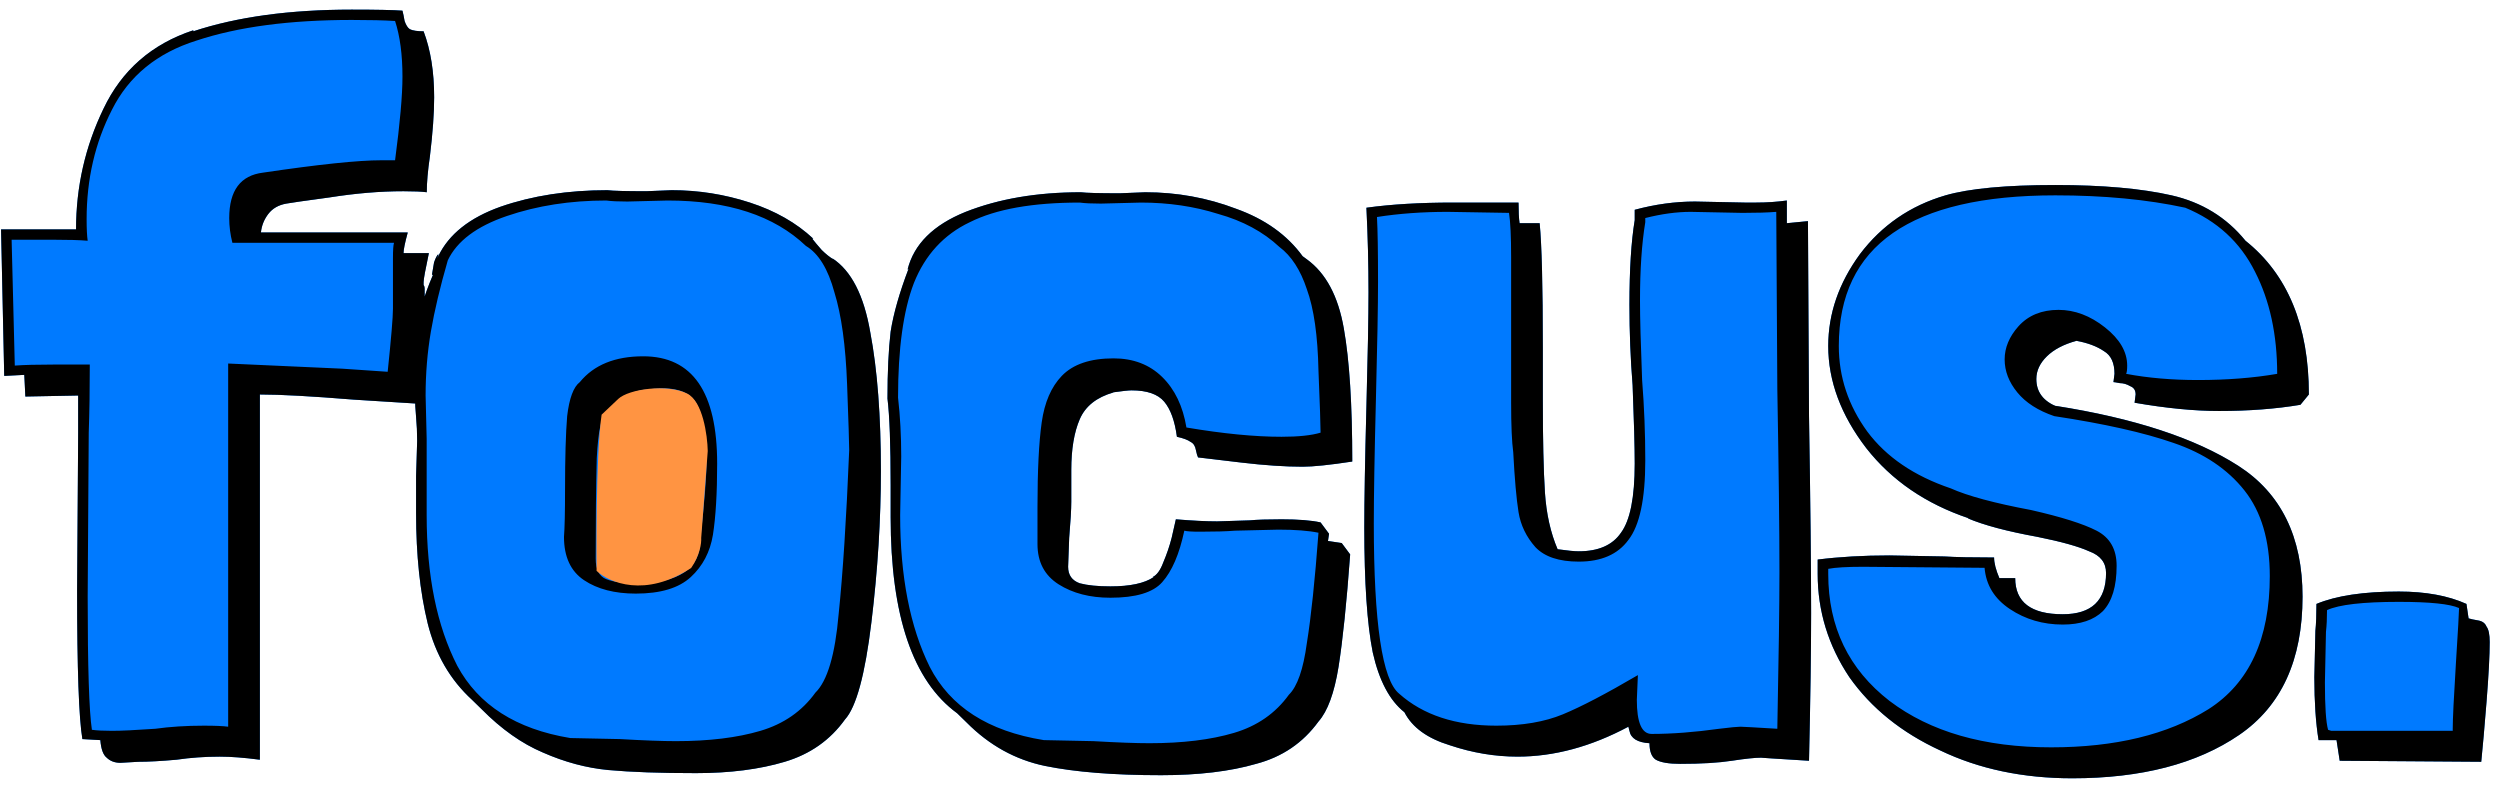 <svg width="1024" height="324" viewBox="0 0 1024 324" fill="none" xmlns="http://www.w3.org/2000/svg">
<path d="M106.438 311.181C100.092 310.336 94.612 309.913 89.997 309.913C83.939 309.913 78.026 310.336 72.257 311.181C65.911 311.744 60.719 312.026 56.681 312.026L49.325 312.449C47.017 312.449 45.142 311.744 43.7 310.336C42.258 309.209 41.393 306.814 41.104 303.151L33.749 302.729C32.306 294.276 31.585 273.991 31.585 241.873L32.018 177.214V162L10.384 162.423L9.952 153.548L1.731 153.97L0.433 93.96H31.153C31.153 76.492 34.903 60.01 42.402 44.515C49.902 28.737 62.161 18.031 79.18 12.396V12.819C97.064 6.903 118.697 3.944 144.081 3.944C154.177 3.944 161.1 4.085 164.85 4.367C165.138 5.494 165.426 6.903 165.715 8.593C166.292 10.284 167.013 11.41 167.878 11.974C169.032 12.537 170.907 12.819 173.503 12.819C176.388 20.426 177.83 29.442 177.83 39.866C177.83 46.346 177.253 54.376 176.099 63.955C175.234 69.871 174.801 74.802 174.801 78.746C172.782 78.464 169.609 78.323 165.282 78.323C155.763 78.323 145.668 79.169 134.995 80.859C124.611 82.268 118.697 83.113 117.255 83.395C114.082 83.958 111.63 85.367 109.9 87.621C108.169 89.875 107.159 92.41 106.871 95.228H167.013C165.859 99.454 165.282 102.271 165.282 103.68H175.666C174.224 110.442 173.503 114.386 173.503 115.513C173.503 116.076 173.503 116.499 173.503 116.781C173.792 117.063 173.936 117.626 173.936 118.471V127.346C173.936 131.009 173.647 135.376 173.07 140.447C172.205 150.59 171.772 158.901 171.772 165.381L144.946 163.69C127.639 162.282 114.803 161.577 106.438 161.577V311.181ZM179.52 104.948C183.847 95.932 192.356 89.17 205.048 84.663C218.028 80.155 232.595 77.901 248.748 77.901C251.056 78.183 256.392 78.323 264.757 78.323L275.142 77.901C286.103 77.901 296.775 79.591 307.16 82.972C317.544 86.353 326.197 91.283 333.12 97.763H332.687C333.553 98.89 334.851 100.44 336.582 102.412C338.312 104.103 339.899 105.37 341.341 106.216L340.908 105.793C348.697 110.864 353.889 121.007 356.485 136.221C359.369 151.435 360.811 170.311 360.811 192.85C360.811 212.854 359.513 233.562 356.917 254.974C354.321 276.386 350.716 289.628 346.1 294.699C340.043 303.151 331.822 308.927 321.438 312.026C311.054 315.125 298.939 316.675 285.093 316.675C270.382 316.675 258.411 316.252 249.181 315.407C240.239 314.562 231.297 312.167 222.355 308.222C213.702 304.56 205.337 298.643 197.26 290.473L193.366 286.669C184.424 278.499 178.366 268.075 175.193 255.396C172.02 242.436 170.434 227.363 170.434 210.177V194.963L170.867 180.595C170.867 177.214 170.722 173.974 170.434 170.875C170.146 167.776 170.001 164.958 170.001 162.423C170.001 150.308 170.29 141.151 170.867 134.953C171.444 128.755 173.607 121.289 177.357 112.555H176.924C177.213 110.864 177.501 109.174 177.789 107.483C178.366 105.793 178.943 104.666 179.52 104.103V104.525L179.087 105.793L179.52 104.948ZM263.459 145.941C283.651 145.941 293.747 160.591 293.747 189.892C293.747 202.007 293.17 211.727 292.016 219.052C290.862 226.096 287.833 231.871 282.93 236.379C278.026 240.887 270.526 243.141 260.431 243.141C251.777 243.141 244.71 241.309 239.229 237.647C233.749 233.984 231.009 228.068 231.009 219.897C231.297 216.235 231.441 209.755 231.441 200.457C231.441 187.497 231.73 177.496 232.307 170.452C233.172 163.127 234.903 158.478 237.499 156.506C243.268 149.463 251.921 145.941 263.459 145.941ZM248.748 168.339C246.441 169.748 244.998 176.228 244.422 187.779C244.133 199.049 243.989 212.713 243.989 228.772C243.989 233.28 245.431 236.097 248.316 237.224C251.2 238.351 255.238 238.915 260.431 238.915C278.026 238.915 286.824 232.998 286.824 221.165C288.555 205.951 289.42 194.963 289.42 188.202C289.42 178.904 288.266 171.72 285.958 166.649C283.939 161.577 279.036 159.042 271.248 159.042C269.517 159.042 266.344 159.323 261.729 159.887H262.161C256.681 161.296 252.498 163.831 249.614 167.494L248.748 168.339ZM553.026 227.082C551.584 246.803 549.997 262.158 548.266 273.146C546.536 283.852 543.795 291.318 540.046 295.544C533.7 304.278 525.19 310.054 514.518 312.871C503.845 315.97 490.865 317.52 475.577 317.52C456.251 317.52 440.386 316.252 427.983 313.716C415.868 311.181 405.193 305.264 395.963 295.967L392.069 292.163C373.896 278.922 364.81 252.156 364.81 211.868V198.767C364.81 182.144 364.378 170.311 363.512 163.268C363.512 152.28 363.945 143.123 364.81 135.798C365.964 128.473 368.416 119.88 372.166 110.019L371.733 110.442C374.329 100.017 382.261 92.129 395.53 86.776C409.087 81.423 424.81 78.746 442.694 78.746C445.001 79.028 450.337 79.169 458.703 79.169L469.087 78.746C482.067 78.746 494.47 81 506.297 85.508C518.123 89.734 527.21 96.214 533.555 104.948L535.286 106.216C543.074 111.85 548.122 121.289 550.43 134.53C552.737 147.49 553.891 165.663 553.891 189.047C544.661 190.456 537.882 191.16 533.555 191.16C526.344 191.16 517.979 190.596 508.46 189.469C499.23 188.343 493.317 187.638 490.721 187.356C490.432 186.793 490.144 185.807 489.855 184.398C489.567 182.708 488.846 181.581 487.692 181.017C486.538 180.172 484.663 179.468 482.067 178.904C481.202 172.424 479.471 167.635 476.875 164.536C474.279 161.436 469.808 159.887 463.462 159.887C462.308 159.887 459.712 160.169 455.674 160.732H456.106C449.184 162.704 444.568 166.367 442.261 171.72C439.953 177.073 438.799 183.976 438.799 192.428V205.529C438.799 208.628 438.511 213.558 437.934 220.32L437.501 232.153C437.501 235.534 439.088 237.788 442.261 238.915C445.434 239.76 449.616 240.183 454.808 240.183C462.885 240.183 468.798 238.915 472.548 236.379H472.115C473.846 235.534 475.288 233.562 476.442 230.463C477.884 227.082 479.038 223.701 479.904 220.32C480.769 216.657 481.346 214.122 481.634 212.713C488.557 213.276 494.182 213.558 498.509 213.558L511.922 213.136C514.806 212.854 519.133 212.713 524.902 212.713C531.825 212.713 537.161 213.136 540.911 213.981L544.372 218.629L543.94 221.588L549.565 222.433L553.026 227.082ZM666.985 297.657C651.697 305.828 636.553 309.913 621.554 309.913C612.323 309.913 603.093 308.363 593.862 305.264C584.632 302.447 578.43 297.939 575.257 291.741C569.2 286.951 564.873 278.781 562.277 267.229C559.969 255.678 558.816 238.633 558.816 216.094C558.816 205.106 559.104 188.624 559.681 166.649C560.258 145.236 560.546 129.6 560.546 119.739C560.546 108.47 560.258 96.918 559.681 85.085C569.777 83.677 581.603 82.972 595.16 82.972H621.986C621.986 86.635 622.13 89.452 622.419 91.424H630.64C631.505 100.158 631.938 117.203 631.938 142.56V163.69C631.938 180.031 632.226 192.709 632.803 201.725C633.38 210.459 635.111 218.207 637.995 224.969C642.034 225.532 644.918 225.814 646.649 225.814C654.725 225.814 660.494 223.278 663.956 218.207C667.706 213.136 669.581 203.697 669.581 189.892C669.581 183.13 669.292 172.424 668.715 157.774C667.85 147.068 667.417 136.08 667.417 124.81C667.417 110.442 668.138 98.89 669.581 90.156V85.93C677.946 83.677 686.167 82.549 694.243 82.549L714.579 82.972H719.338C723.665 82.972 727.848 82.69 731.886 82.127V91.424L740.539 90.579L740.972 170.452C741.549 205.951 741.837 232.857 741.837 251.17C741.837 266.102 741.549 286.247 740.972 311.603C727.127 310.758 720.636 310.336 721.502 310.336C718.906 310.336 714.867 310.758 709.387 311.603C703.906 312.449 696.839 312.871 688.186 312.871C683.57 312.871 680.253 312.308 678.234 311.181C676.503 310.054 675.638 307.8 675.638 304.419C670.734 304.137 667.994 302.447 667.417 299.348L666.985 297.657ZM942.253 165.803C932.157 167.494 921.052 168.339 908.937 168.339C898.841 168.339 887.303 167.212 874.323 164.958L874.756 161.577C874.756 159.887 874.035 158.76 872.592 158.196C871.15 157.351 869.708 156.929 868.265 156.929C866.823 156.647 865.958 156.506 865.669 156.506L866.102 153.125C866.102 148.617 864.66 145.518 861.775 143.828C858.891 141.856 855.141 140.447 850.526 139.602C845.334 141.01 841.295 143.123 838.411 145.941C835.526 148.758 834.084 151.857 834.084 155.238C834.084 160.591 836.969 164.395 842.738 166.649L841.872 166.226C874.179 171.297 899.13 179.468 916.725 190.737C934.321 202.007 943.118 219.897 943.118 244.409C943.118 270.329 934.465 289.205 917.158 301.038C899.851 312.871 877.063 318.788 848.795 318.788C828.603 318.788 810.575 314.984 794.71 307.377C778.846 300.052 766.442 290.05 757.5 277.372C748.847 264.412 744.52 250.325 744.52 235.111V229.195C753.462 228.068 763.269 227.504 773.942 227.504L796.441 227.927C801.056 228.209 807.835 228.349 816.777 228.349C816.777 230.603 817.498 233.421 818.94 236.802H825.43C825.43 246.662 831.921 251.593 844.901 251.593C856.727 251.593 862.641 245.958 862.641 234.689C862.641 230.463 860.333 227.504 855.718 225.814C851.391 223.842 844.324 221.869 834.517 219.897C822.113 217.643 812.594 215.108 805.96 212.29H806.393C788.797 206.374 774.807 196.795 764.423 183.553C754.039 170.029 748.847 156.083 748.847 141.715C748.847 128.473 753.174 115.936 761.827 104.103C770.769 92.269 782.451 84.24 796.874 80.014C806.681 77.197 821.681 75.788 841.872 75.788C861.198 75.788 877.063 77.197 889.467 80.014C901.87 82.831 911.966 89.029 919.754 98.609C937.061 112.414 945.714 133.403 945.714 161.577L942.253 165.803ZM957.042 303.151H949.687C948.533 296.108 947.956 287.515 947.956 277.372L948.389 258.355C948.677 255.537 948.821 251.875 948.821 247.367C956.898 243.986 968.148 242.296 982.57 242.296C993.531 242.296 1002.76 243.986 1010.26 247.367L1011.13 253.283C1011.99 253.565 1013.29 253.847 1015.02 254.129C1016.75 254.41 1017.91 255.256 1018.48 256.664C1019.35 257.791 1019.78 259.904 1019.78 263.003C1019.78 268.356 1019.35 276.527 1018.48 287.515C1017.62 298.221 1016.9 306.391 1016.32 312.026L958.34 311.603L957.042 303.151Z" fill="#007AFF"/>
<path d="M106.438 311.181C100.092 310.336 94.612 309.913 89.997 309.913C83.939 309.913 78.026 310.336 72.257 311.181C65.911 311.744 60.719 312.026 56.681 312.026L49.325 312.449C47.017 312.449 45.142 311.744 43.7 310.336C42.258 309.209 41.393 306.814 41.104 303.151L33.749 302.729C32.306 294.276 31.585 273.991 31.585 241.873L32.018 177.214V162L10.384 162.423L9.952 153.548L1.731 153.97L0.433 93.96H31.153C31.153 76.492 34.903 60.01 42.402 44.515C49.902 28.737 62.161 18.031 79.18 12.396V12.819C97.064 6.903 118.697 3.944 144.081 3.944C154.177 3.944 161.1 4.085 164.85 4.367C165.138 5.494 165.426 6.903 165.715 8.593C166.292 10.284 167.013 11.41 167.878 11.974C169.032 12.537 170.907 12.819 173.503 12.819C176.388 20.426 177.83 29.442 177.83 39.866C177.83 46.346 177.253 54.376 176.099 63.955C175.234 69.871 174.801 74.802 174.801 78.746C172.782 78.464 169.609 78.323 165.282 78.323C155.763 78.323 145.668 79.169 134.995 80.859C124.611 82.268 118.697 83.113 117.255 83.395C114.082 83.958 111.63 85.367 109.9 87.621C108.169 89.875 107.159 92.41 106.871 95.228H167.013C165.859 99.454 165.282 102.271 165.282 103.68H175.666C174.224 110.442 173.503 114.386 173.503 115.513C173.503 116.076 173.503 116.499 173.503 116.781C173.792 117.063 173.936 117.626 173.936 118.471V127.346C173.936 131.009 173.647 135.376 173.07 140.447C172.205 150.59 171.772 158.901 171.772 165.381L144.946 163.69C127.639 162.282 114.803 161.577 106.438 161.577V311.181ZM140.187 151.012L158.792 152.28C160.234 138.475 160.955 129.882 160.955 126.501V105.793C160.955 102.412 161.1 100.299 161.388 99.454H95.189C94.323 96.073 93.891 92.692 93.891 89.311C93.891 78.042 98.506 71.844 107.736 70.716C130.524 67.336 146.677 65.645 156.196 65.645H161.821C163.84 50.431 164.85 39.021 164.85 31.414C164.85 22.398 163.84 14.791 161.821 8.593C157.494 8.311 151.581 8.17 144.081 8.17C118.697 8.17 97.496 10.988 80.478 16.623C64.325 21.694 52.786 31.132 45.864 44.937C38.941 58.461 35.48 73.393 35.48 89.734C35.48 93.678 35.624 96.636 35.912 98.609C32.739 98.327 27.835 98.186 21.201 98.186H4.759L6.057 149.744C9.807 149.463 15.144 149.322 22.067 149.322H36.778C36.778 159.746 36.633 169.043 36.345 177.214L35.912 244.409C35.912 273.146 36.489 291.318 37.643 298.925C39.662 299.207 42.402 299.348 45.864 299.348C49.614 299.348 55.527 299.066 63.603 298.502C69.661 297.657 76.295 297.235 83.507 297.235C88.122 297.235 91.439 297.376 93.458 297.657V148.899L140.187 151.012ZM179.52 104.948C183.847 95.932 192.356 89.17 205.048 84.663C218.028 80.155 232.595 77.901 248.748 77.901C251.056 78.183 256.392 78.323 264.757 78.323L275.142 77.901C286.103 77.901 296.775 79.591 307.16 82.972C317.544 86.353 326.197 91.283 333.12 97.763H332.687C333.553 98.89 334.851 100.44 336.582 102.412C338.312 104.103 339.899 105.37 341.341 106.216L340.908 105.793C348.697 110.864 353.889 121.007 356.485 136.221C359.369 151.435 360.811 170.311 360.811 192.85C360.811 212.854 359.513 233.562 356.917 254.974C354.321 276.386 350.716 289.628 346.1 294.699C340.043 303.151 331.822 308.927 321.438 312.026C311.054 315.125 298.939 316.675 285.093 316.675C270.382 316.675 258.411 316.252 249.181 315.407C240.239 314.562 231.297 312.167 222.355 308.222C213.702 304.56 205.337 298.643 197.26 290.473L193.366 286.669C184.424 278.499 178.366 268.075 175.193 255.396C172.02 242.436 170.434 227.363 170.434 210.177V194.963L170.867 180.595C170.867 177.214 170.722 173.974 170.434 170.875C170.146 167.776 170.001 164.958 170.001 162.423C170.001 150.308 170.29 141.151 170.867 134.953C171.444 128.755 173.607 121.289 177.357 112.555H176.924C177.213 110.864 177.501 109.174 177.789 107.483C178.366 105.793 178.943 104.666 179.52 104.103V104.525L179.087 105.793L179.52 104.948ZM174.761 179.749V211.023C174.761 235.816 178.943 256.382 187.308 272.723C195.962 288.782 211.394 298.643 233.605 302.306L253.94 302.729C263.748 303.292 271.392 303.574 276.872 303.574C290.429 303.574 301.967 302.165 311.486 299.348C321.005 296.53 328.505 291.318 333.986 283.711C338.889 278.922 342.062 268.216 343.504 251.593C345.235 234.97 346.677 212.572 347.831 184.398C347.831 181.863 347.543 172.847 346.966 157.351C346.389 141.574 344.658 129.036 341.774 119.739C339.178 110.16 335.284 103.821 330.091 100.722C317.111 88.325 298.218 82.127 273.411 82.127L256.969 82.549C253.219 82.549 250.335 82.409 248.316 82.127C233.605 82.127 220.048 84.24 207.644 88.466C195.241 92.692 187.164 98.749 183.414 106.638C180.241 117.626 177.934 127.346 176.491 135.798C175.049 144.25 174.328 152.984 174.328 162L174.761 179.749ZM263.459 145.941C283.651 145.941 293.747 160.591 293.747 189.892C293.747 202.007 293.17 211.727 292.016 219.052C290.862 226.096 287.833 231.871 282.93 236.379C278.026 240.887 270.526 243.141 260.431 243.141C251.777 243.141 244.71 241.309 239.229 237.647C233.749 233.984 231.009 228.068 231.009 219.897C231.297 216.235 231.441 209.755 231.441 200.457C231.441 187.497 231.73 177.496 232.307 170.452C233.172 163.127 234.903 158.478 237.499 156.506C243.268 149.463 251.921 145.941 263.459 145.941ZM248.748 168.339C246.441 169.748 244.998 176.228 244.422 187.779C244.133 199.049 243.989 212.713 243.989 228.772C243.989 233.28 245.431 236.097 248.316 237.224C251.2 238.351 255.238 238.915 260.431 238.915C278.026 238.915 286.824 232.998 286.824 221.165C288.555 205.951 289.42 194.963 289.42 188.202C289.42 178.904 288.266 171.72 285.958 166.649C283.939 161.577 279.036 159.042 271.248 159.042C269.517 159.042 266.344 159.323 261.729 159.887H262.161C256.681 161.296 252.498 163.831 249.614 167.494L248.748 168.339ZM553.026 227.082C551.584 246.803 549.997 262.158 548.266 273.146C546.536 283.852 543.795 291.318 540.046 295.544C533.7 304.278 525.19 310.054 514.518 312.871C503.845 315.97 490.865 317.52 475.577 317.52C456.251 317.52 440.386 316.252 427.983 313.716C415.868 311.181 405.193 305.264 395.963 295.967L392.069 292.163C373.896 278.922 364.81 252.156 364.81 211.868V198.767C364.81 182.144 364.378 170.311 363.512 163.268C363.512 152.28 363.945 143.123 364.81 135.798C365.964 128.473 368.416 119.88 372.166 110.019L371.733 110.442C374.329 100.017 382.261 92.129 395.53 86.776C409.087 81.423 424.81 78.746 442.694 78.746C445.001 79.028 450.337 79.169 458.703 79.169L469.087 78.746C482.067 78.746 494.47 81 506.297 85.508C518.123 89.734 527.21 96.214 533.555 104.948L535.286 106.216C543.074 111.85 548.122 121.289 550.43 134.53C552.737 147.49 553.891 165.663 553.891 189.047C544.661 190.456 537.882 191.16 533.555 191.16C526.344 191.16 517.979 190.596 508.46 189.469C499.23 188.343 493.317 187.638 490.721 187.356C490.432 186.793 490.144 185.807 489.855 184.398C489.567 182.708 488.846 181.581 487.692 181.017C486.538 180.172 484.663 179.468 482.067 178.904C481.202 172.424 479.471 167.635 476.875 164.536C474.279 161.436 469.808 159.887 463.462 159.887C462.308 159.887 459.712 160.169 455.674 160.732H456.106C449.184 162.704 444.568 166.367 442.261 171.72C439.953 177.073 438.799 183.976 438.799 192.428V205.529C438.799 208.628 438.511 213.558 437.934 220.32L437.501 232.153C437.501 235.534 439.088 237.788 442.261 238.915C445.434 239.76 449.616 240.183 454.808 240.183C462.885 240.183 468.798 238.915 472.548 236.379H472.115C473.846 235.534 475.288 233.562 476.442 230.463C477.884 227.082 479.038 223.701 479.904 220.32C480.769 216.657 481.346 214.122 481.634 212.713C488.557 213.276 494.182 213.558 498.509 213.558L511.922 213.136C514.806 212.854 519.133 212.713 524.902 212.713C531.825 212.713 537.161 213.136 540.911 213.981L544.372 218.629L543.94 221.588L549.565 222.433L553.026 227.082ZM505.864 217.362C502.403 217.643 497.643 217.784 491.586 217.784C488.124 217.784 485.961 217.643 485.096 217.362C483.077 226.941 480.048 233.984 476.01 238.492C472.26 242.718 465.193 244.831 454.808 244.831C446.443 244.831 439.376 243 433.607 239.337C427.838 235.675 424.954 230.181 424.954 222.856V207.642C424.954 192.71 425.531 181.158 426.684 172.988C427.838 164.817 430.579 158.478 434.905 153.97C439.521 149.181 446.588 146.786 456.106 146.786C464.183 146.786 470.817 149.322 476.01 154.393C481.202 159.464 484.519 166.367 485.961 175.101C500.961 177.636 513.941 178.904 524.902 178.904C531.825 178.904 537.161 178.341 540.911 177.214C540.911 174.396 540.623 165.944 540.046 151.857C539.757 137.489 538.171 126.36 535.286 118.471C532.69 110.583 528.94 104.807 524.037 101.144C517.402 94.946 509.037 90.438 498.941 87.621C489.134 84.522 478.606 82.972 467.356 82.972L450.914 83.395C447.165 83.395 444.28 83.254 442.261 82.972C422.935 82.972 407.934 85.649 397.261 91.002C386.588 96.073 378.944 104.384 374.329 115.936C370.002 127.205 367.839 142.842 367.839 162.845C368.704 170.452 369.137 178.482 369.137 186.934L368.704 211.023C368.704 236.097 372.743 256.805 380.819 273.146C389.184 289.487 404.761 299.489 427.55 303.151L447.886 303.574C457.693 304.137 465.337 304.419 470.817 304.419C484.375 304.419 495.913 303.01 505.432 300.193C514.95 297.376 522.45 292.163 527.931 284.556C531.392 281.176 533.844 274.132 535.286 263.426C537.017 252.72 538.603 237.647 540.046 218.207C536.007 217.362 530.527 216.939 523.604 216.939L505.864 217.362ZM666.985 297.657C651.697 305.828 636.553 309.913 621.554 309.913C612.323 309.913 603.093 308.363 593.862 305.264C584.632 302.447 578.43 297.939 575.257 291.741C569.2 286.951 564.873 278.781 562.277 267.229C559.969 255.678 558.816 238.633 558.816 216.094C558.816 205.106 559.104 188.624 559.681 166.649C560.258 145.236 560.546 129.6 560.546 119.739C560.546 108.47 560.258 96.918 559.681 85.085C569.777 83.677 581.603 82.972 595.16 82.972H621.986C621.986 86.635 622.13 89.452 622.419 91.424H630.64C631.505 100.158 631.938 117.203 631.938 142.56V163.69C631.938 180.031 632.226 192.709 632.803 201.725C633.38 210.459 635.111 218.207 637.995 224.969C642.034 225.532 644.918 225.814 646.649 225.814C654.725 225.814 660.494 223.278 663.956 218.207C667.706 213.136 669.581 203.697 669.581 189.892C669.581 183.13 669.292 172.424 668.715 157.774C667.85 147.068 667.417 136.08 667.417 124.81C667.417 110.442 668.138 98.89 669.581 90.156V85.93C677.946 83.677 686.167 82.549 694.243 82.549L714.579 82.972H719.338C723.665 82.972 727.848 82.69 731.886 82.127V91.424L740.539 90.579L740.972 170.452C741.549 205.951 741.837 232.857 741.837 251.17C741.837 266.102 741.549 286.247 740.972 311.603C727.127 310.758 720.636 310.336 721.502 310.336C718.906 310.336 714.867 310.758 709.387 311.603C703.906 312.449 696.839 312.871 688.186 312.871C683.57 312.871 680.253 312.308 678.234 311.181C676.503 310.054 675.638 307.8 675.638 304.419C670.734 304.137 667.994 302.447 667.417 299.348L666.985 297.657ZM676.503 300.616C684.868 300.616 694.099 299.911 704.195 298.502C708.81 297.939 711.694 297.657 712.848 297.657C713.714 297.657 718.761 297.939 727.992 298.502C728.569 269.202 728.857 247.789 728.857 234.266C728.857 217.08 728.569 192.146 727.992 159.464L727.559 86.776C724.098 87.057 719.483 87.198 713.714 87.198L692.512 86.776C686.743 86.776 680.542 87.621 673.907 89.311V91.002C672.465 99.736 671.744 110.442 671.744 123.12C671.744 130.163 672.032 141.01 672.609 155.661C673.475 166.649 673.907 177.636 673.907 188.624C673.907 204.402 671.6 215.249 666.985 221.165C662.658 227.082 655.879 230.04 646.649 230.04C638.572 230.04 632.659 228.068 628.909 224.123C625.159 219.897 622.852 215.108 621.986 209.755C621.121 204.402 620.4 196.231 619.823 185.243C619.246 181.017 618.958 174.256 618.958 164.958V150.59V118.894V105.37C618.958 96.918 618.669 90.861 618.092 87.198L592.997 86.776C582.613 86.776 572.95 87.48 564.008 88.889C564.296 94.242 564.44 103.116 564.44 115.513C564.44 125.092 564.152 141.151 563.575 163.69C562.998 186.229 562.71 203.134 562.71 214.403C562.71 255.256 566.171 278.499 573.094 284.134C582.901 292.868 596.17 297.235 612.9 297.235C623.573 297.235 632.659 295.685 640.159 292.586C647.658 289.487 657.898 284.134 670.879 276.527L670.446 286.669C670.446 295.967 672.465 300.616 676.503 300.616ZM942.253 165.803C932.157 167.494 921.052 168.339 908.937 168.339C898.841 168.339 887.303 167.212 874.323 164.958L874.756 161.577C874.756 159.887 874.035 158.76 872.592 158.196C871.15 157.351 869.708 156.929 868.265 156.929C866.823 156.647 865.958 156.506 865.669 156.506L866.102 153.125C866.102 148.617 864.66 145.518 861.775 143.828C858.891 141.856 855.141 140.447 850.526 139.602C845.334 141.01 841.295 143.123 838.411 145.941C835.526 148.758 834.084 151.857 834.084 155.238C834.084 160.591 836.969 164.395 842.738 166.649L841.872 166.226C874.179 171.297 899.13 179.468 916.725 190.737C934.321 202.007 943.118 219.897 943.118 244.409C943.118 270.329 934.465 289.205 917.158 301.038C899.851 312.871 877.063 318.788 848.795 318.788C828.603 318.788 810.575 314.984 794.71 307.377C778.846 300.052 766.442 290.05 757.5 277.372C748.847 264.412 744.52 250.325 744.52 235.111V229.195C753.462 228.068 763.269 227.504 773.942 227.504L796.441 227.927C801.056 228.209 807.835 228.349 816.777 228.349C816.777 230.603 817.498 233.421 818.94 236.802H825.43C825.43 246.662 831.921 251.593 844.901 251.593C856.727 251.593 862.641 245.958 862.641 234.689C862.641 230.463 860.333 227.504 855.718 225.814C851.391 223.842 844.324 221.869 834.517 219.897C822.113 217.643 812.594 215.108 805.96 212.29H806.393C788.797 206.374 774.807 196.795 764.423 183.553C754.039 170.029 748.847 156.083 748.847 141.715C748.847 128.473 753.174 115.936 761.827 104.103C770.769 92.269 782.451 84.24 796.874 80.014C806.681 77.197 821.681 75.788 841.872 75.788C861.198 75.788 877.063 77.197 889.467 80.014C901.87 82.831 911.966 89.029 919.754 98.609C937.061 112.414 945.714 133.403 945.714 161.577L942.253 165.803ZM895.091 85.085C879.515 81.704 861.775 80.014 841.872 80.014C782.74 80.014 753.174 100.581 753.174 141.715C753.174 154.393 757.068 166.085 764.856 176.791C772.644 187.216 784.038 194.963 799.037 200.035C805.96 203.134 816.921 206.092 831.921 208.909C844.324 211.727 853.266 214.544 858.747 217.362C864.227 220.179 866.967 224.969 866.967 231.73C866.967 240.183 865.092 246.381 861.343 250.325C857.593 253.988 852.112 255.819 844.901 255.819C836.824 255.819 829.613 253.706 823.267 249.48C816.921 245.254 813.46 239.619 812.883 232.576L763.125 232.153C756.491 232.153 751.731 232.435 748.847 232.998V235.111C748.847 256.805 757.212 274.132 773.942 287.092C790.672 299.77 812.739 306.109 840.141 306.109C866.39 306.109 887.88 300.897 904.61 290.473C921.34 279.767 929.705 261.595 929.705 235.956C929.705 221.306 926.244 209.614 919.321 200.88C912.398 192.146 902.735 185.666 890.332 181.44C878.217 177.214 861.92 173.551 841.44 170.452C834.805 168.198 829.757 164.958 826.296 160.732C822.834 156.506 821.104 151.998 821.104 147.209C821.104 142.419 822.979 137.911 826.729 133.685C830.767 129.177 836.247 126.923 843.17 126.923C849.805 126.923 856.151 129.318 862.208 134.108C868.265 138.897 871.294 144.11 871.294 149.744C871.294 151.435 871.15 152.562 870.862 153.125C879.803 154.816 889.611 155.661 900.283 155.661C912.11 155.661 922.927 154.816 932.734 153.125C932.734 137.066 929.705 123.12 923.648 111.287C917.59 99.172 908.072 90.438 895.091 85.085ZM957.042 303.151H949.687C948.533 296.108 947.956 287.515 947.956 277.372L948.389 258.355C948.677 255.537 948.821 251.875 948.821 247.367C956.898 243.986 968.148 242.296 982.57 242.296C993.531 242.296 1002.76 243.986 1010.26 247.367L1011.13 253.283C1011.99 253.565 1013.29 253.847 1015.02 254.129C1016.75 254.41 1017.91 255.256 1018.48 256.664C1019.35 257.791 1019.78 259.904 1019.78 263.003C1019.78 268.356 1019.35 276.527 1018.48 287.515C1017.62 298.221 1016.9 306.391 1016.32 312.026L958.34 311.603L957.042 303.151ZM1004.64 298.502C1004.64 294.558 1005.07 285.683 1005.93 271.878C1006.8 258.073 1007.23 250.466 1007.23 249.057C1003.48 247.367 995.262 246.522 982.57 246.522C967.859 246.522 958.052 247.649 953.148 249.903C953.148 253.283 953.004 256.242 952.716 258.777L952.283 279.485C952.283 289.346 952.716 295.826 953.581 298.925L954.879 299.348H1004.64V298.502Z" fill="black"/>
<path d="M246.419 169.848L253.218 163.409C257.545 159.311 273.41 157.17 281.445 161.195C287.874 164.415 289.756 178.233 289.893 184.74L287.214 220.36C287.352 222.305 286.72 227.484 283.094 232.636C264.303 245.032 249.441 238.606 244.359 233.843C244.359 233.843 243.878 186.954 246.419 169.848Z" fill="#FF9442"/>
</svg>
